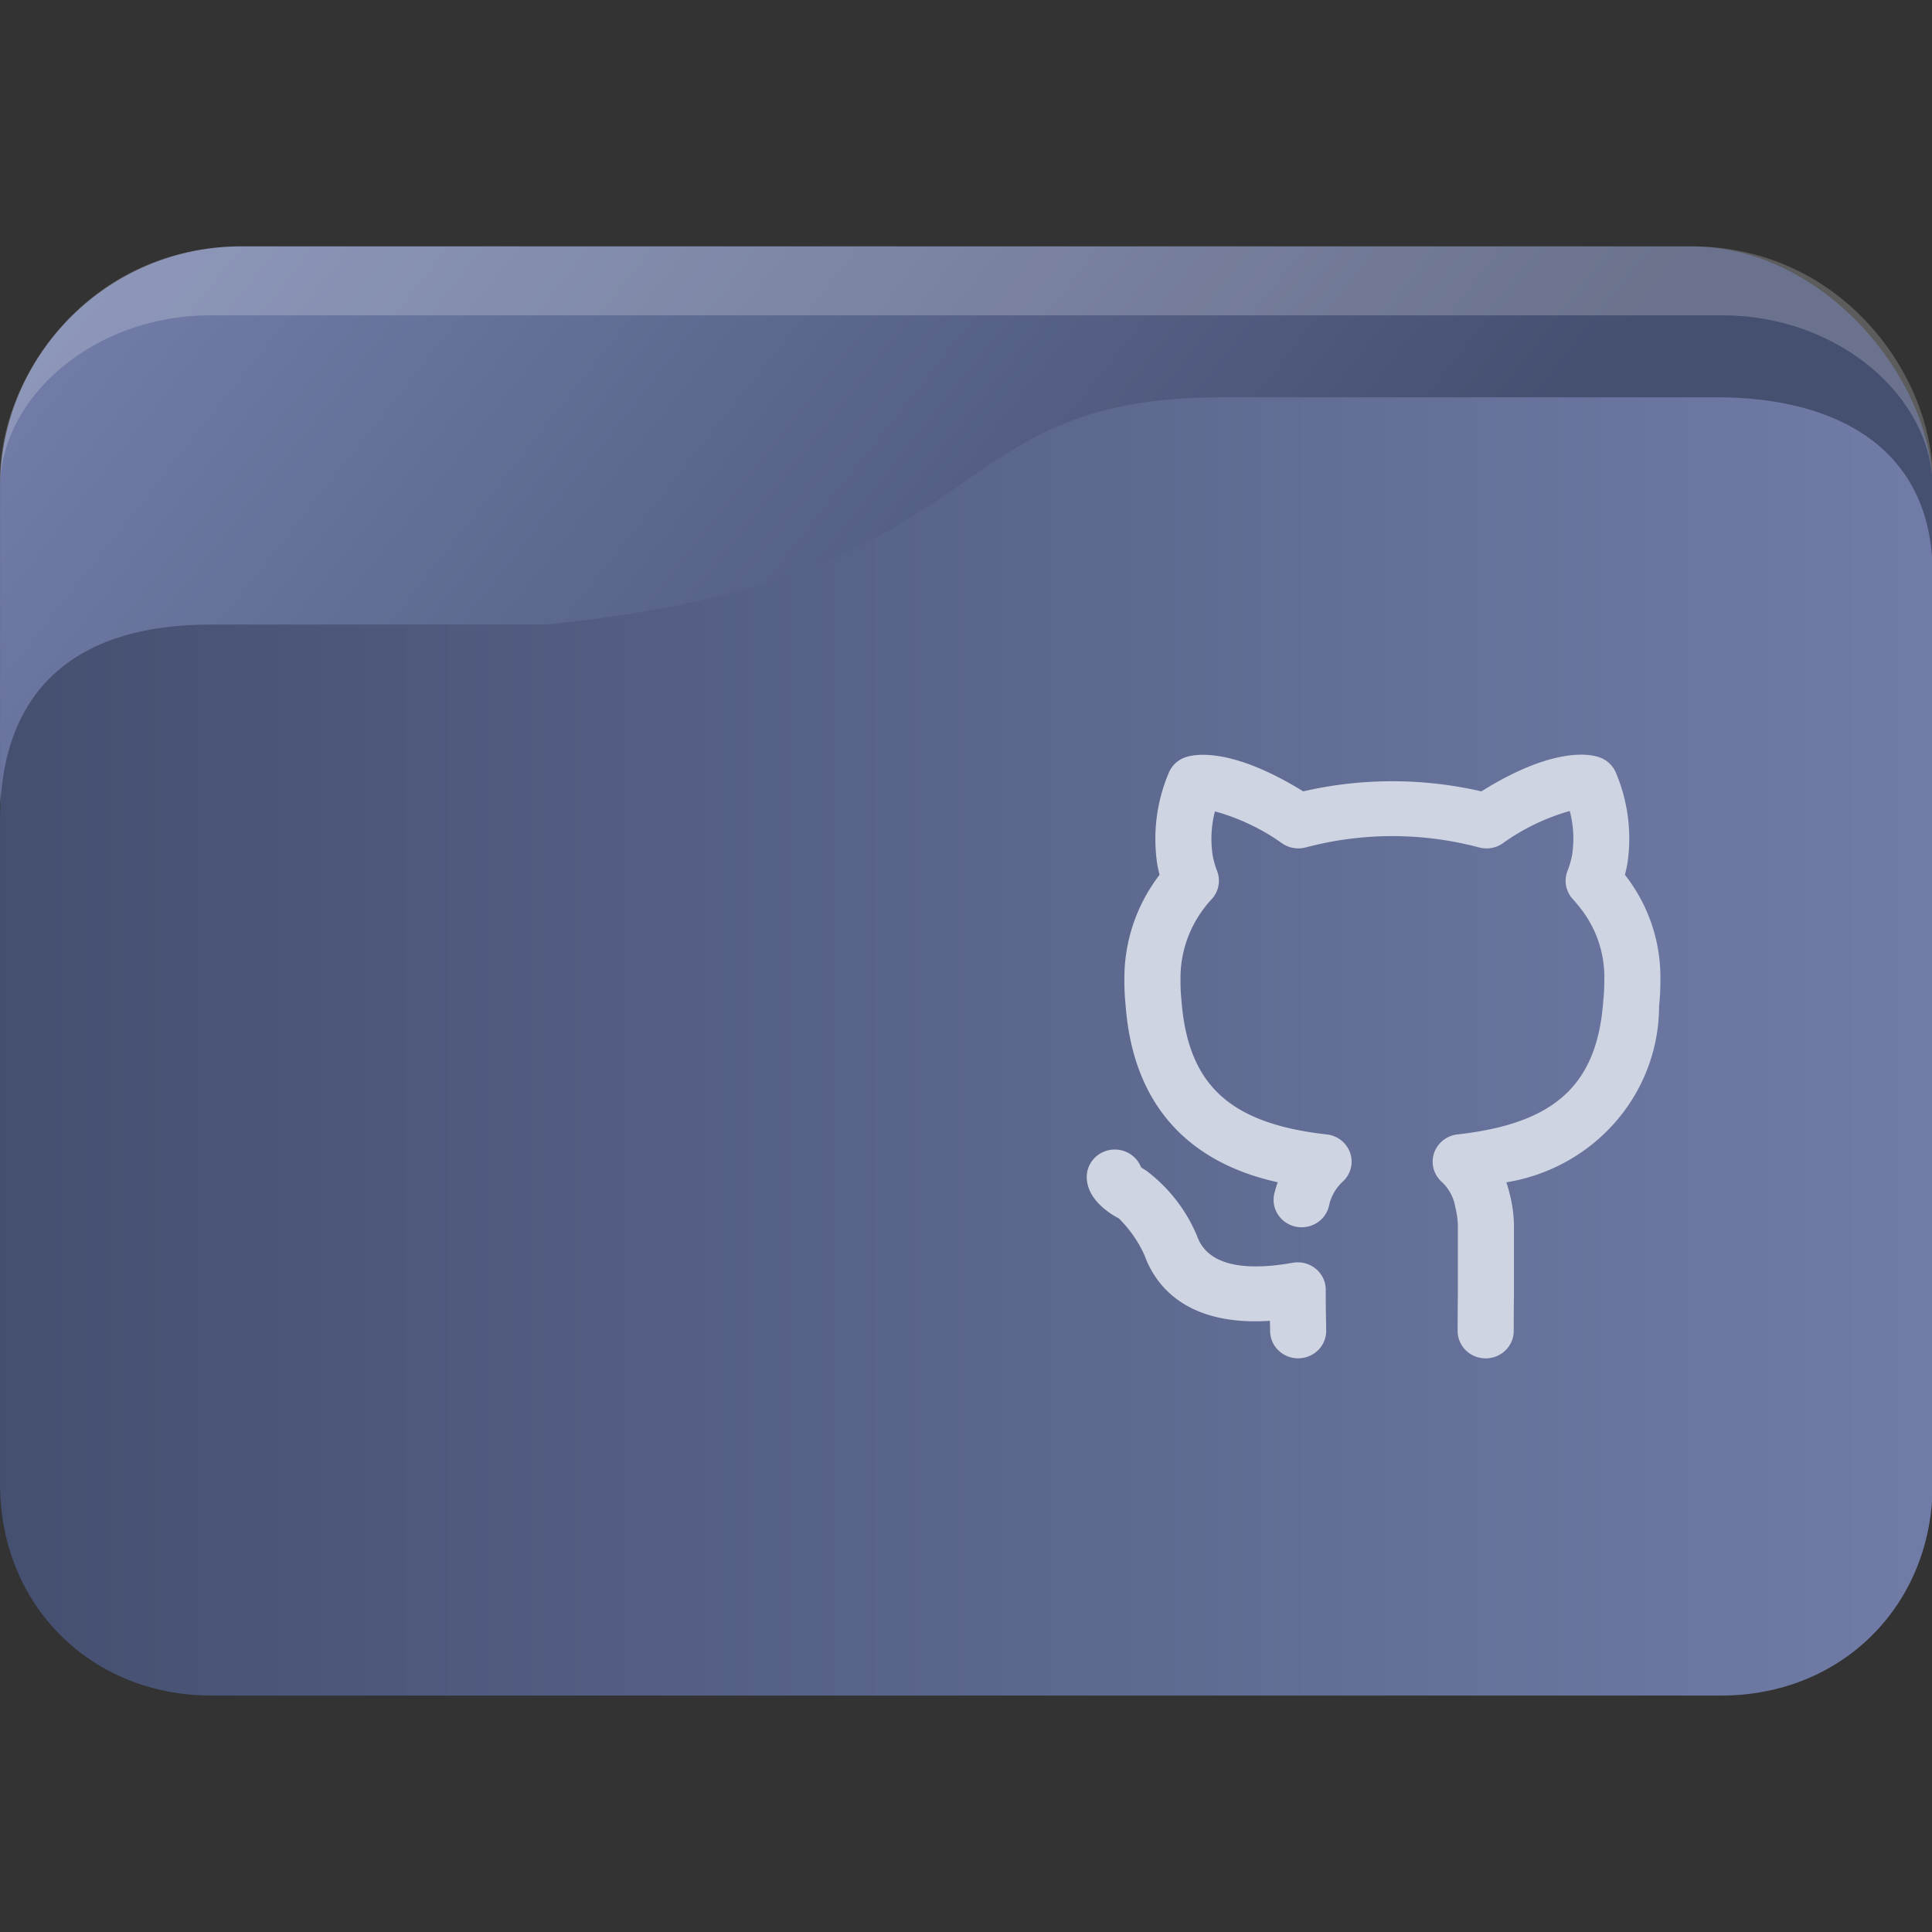 <?xml version="1.0" encoding="UTF-8" standalone="no"?>
<svg
   width="64"
   version="1.1"
   height="64"
   id="svg15"
   sodipodi:docname="folder-Github.svg"
   inkscape:version="1.3 (0e150ed6c4, 2023-07-21)"
   xmlns:inkscape="http://www.inkscape.org/namespaces/inkscape"
   xmlns:sodipodi="http://sodipodi.sourceforge.net/DTD/sodipodi-0.dtd"
   xmlns:xlink="http://www.w3.org/1999/xlink"
   xmlns="http://www.w3.org/2000/svg"
   xmlns:svg="http://www.w3.org/2000/svg"
   xmlns:rdf="http://www.w3.org/1999/02/22-rdf-syntax-ns#"
   xmlns:cc="http://creativecommons.org/ns#"
   xmlns:dc="http://purl.org/dc/elements/1.1/">
  <rect width="100%" height="100%" fill="#333333" stroke="none"/>
  <sodipodi:namedview
     pagecolor="#ffffff"
     bordercolor="#666666"
     borderopacity="1"
     objecttolerance="10"
     gridtolerance="10"
     guidetolerance="10"
     inkscape:pageopacity="0"
     inkscape:pageshadow="2"
     inkscape:window-width="1920"
     inkscape:window-height="994"
     id="namedview17"
     showgrid="true"
     inkscape:zoom="6.9384853"
     inkscape:cx="30.98659"
     inkscape:cy="29.185044"
     inkscape:window-x="0"
     inkscape:window-y="0"
     inkscape:window-maximized="1"
     inkscape:current-layer="layer1"
     inkscape:document-rotation="0"
     inkscape:pagecheckerboard="0"
     inkscape:showpageshadow="2"
     inkscape:deskcolor="#d1d1d1">
    <inkscape:grid
       type="xygrid"
       id="grid850"
       originx="0"
       originy="0"
       spacingy="1"
       spacingx="1"
       units="px"
       visible="true" />
  </sodipodi:namedview>
  <defs
     id="defs5455">
    <linearGradient
       inkscape:collect="always"
       id="linearGradient952">
      <stop
         style="stop-color:#454f70;stop-opacity:1;"
         offset="0"
         id="stop948" />
      <stop
         style="stop-color:#717da8;stop-opacity:1"
         offset="1"
         id="stop950" />
    </linearGradient>
    <linearGradient
       inkscape:collect="always"
       xlink:href="#linearGradient952"
       id="linearGradient1493-8"
       gradientUnits="userSpaceOnUse"
       x1="35.325"
       y1="1025.985"
       x2="6.761"
       y2="1001.402"
       gradientTransform="matrix(0.985,0,0,1,0.031,-0.015)" />
    <linearGradient
       inkscape:collect="always"
       xlink:href="#linearGradient952"
       id="linearGradient1297-8"
       x1="2"
       y1="1026.009"
       x2="62.938"
       y2="1026.009"
       gradientUnits="userSpaceOnUse"
       gradientTransform="matrix(1,0,0,1.001,-3.2741643e-5,-1.299)" />
    <linearGradient
       id="linearGradient11"
       x1="0.219"
       y1="0.175"
       x2="1.099"
       y2="1.118"
       gradientTransform="matrix(60.009,0,0,45.421,307.101,458.798)"
       gradientUnits="userSpaceOnUse">
      <stop
         offset="0"
         stop-opacity="1"
         style="stop-color:#2c6eb9;stop-opacity:1;"
         id="stop10" />
      <stop
         offset="0.839"
         stop-opacity="1"
         style="stop-color:#5b98d7;stop-opacity:1;"
         id="stop11" />
    </linearGradient>
  </defs>
  <g
     inkscape:label="Capa 1"
     inkscape:groupmode="layer"
     id="layer1"
     transform="translate(-384.571,-483.798)">
    <g
       transform="matrix(1.067,0,0,1.143,382.438,-653.739)"
       id="g19-8">
      <rect
         width="60.001"
         height="22.75"
         x="2"
         y="1002.36"
         rx="7.5"
         ry="7"
         style="opacity:1;fill:url(#linearGradient1493-8);fill-opacity:1;stroke:none;stroke-width:0.992"
         id="rect11-9" />
      <path
         d="m 9.5,1002.36 c -4.688,0 -7.5,3.711 -7.5,6.738 l 5e-7,0.262 c -5e-7,-2.625 2.909,-5 6.522,-5 H 55.479 c 3.613,0 6.522,2.381 6.522,5 v -0.262 c 0,-2.99 -2.813,-6.738 -7.5,-6.738 z"
         style="opacity:0.2;fill:#ffffff;fill-opacity:1;stroke:none;stroke-width:1"
         id="path13-7"
         sodipodi:nodetypes="sscsscsss" />
      <path
         d="M 8.522,1013.321 H 18.957 c 14.348,-1.335 11.861,-6.586 20.992,-6.586 h 15.362 c 3.613,0 6.689,1.416 6.689,5.115 v 26.386 c 0,3.5 -2.813,6.125 -6.563,6.125 H 8.563 c -3.75,0 -6.563,-2.625 -6.563,-6.125 l -1.8e-6,-19.24 c -4e-7,-4.005 2.609,-5.674 6.522,-5.674 z"
         style="opacity:1;fill:url(#linearGradient1297-8);fill-opacity:1;stroke:none;stroke-width:1.001"
         id="path15-7"
         sodipodi:nodetypes="scsssssssss" />
    </g>
    <path
       d="m 428.488,526.523 a 0.929,0.909 0 0 0 -1.097,-0.894 c -1.216,0.218 -2.752,0.251 -3.16,-0.871 a 5.303,5.186 0 0 0 -1.707,-2.194 1.116,1.091 0 0 1 -0.155,-0.099 0.929,0.909 0 0 0 -0.865,-0.587 h -0.004 a 0.929,0.908 0 0 0 -0.929,0.904 c -0.003,0.741 0.753,1.216 1.061,1.376 a 4.126,4.035 0 0 1 0.858,1.235 c 0.338,0.93 1.322,2.341 4.149,2.159 9.4e-4,0.032 0.002,0.062 0.002,0.09 l 0.004,0.243 a 0.929,0.909 0 0 0 1.858,0 l -0.004,-0.289 c -0.004,-0.172 -0.011,-0.422 -0.011,-1.074 z m 9.91,-13.745 c 0.03,-0.114 0.059,-0.24 0.084,-0.382 a 5.832,5.705 0 0 0 -0.379,-2.992 0.931,0.91 0 0 0 -0.572,-0.527 c -0.331,-0.109 -1.552,-0.324 -3.887,1.136 a 12.885,12.603 0 0 0 -5.903,0 c -2.326,-1.438 -3.541,-1.243 -3.868,-1.14 a 0.927,0.906 0 0 0 -0.587,0.531 5.853,5.725 0 0 0 -0.375,3.05 c 0.022,0.116 0.048,0.224 0.073,0.322 a 5.824,5.697 0 0 0 -1.166,3.479 7.824,7.653 0 0 0 0.04,0.838 c 0.31,4.182 3.097,5.438 5.039,5.869 -0.041,0.114 -0.077,0.235 -0.11,0.364 a 0.929,0.909 0 0 0 1.805,0.435 1.559,1.525 0 0 1 0.435,-0.798 0.929,0.908 0 0 0 -0.507,-1.586 c -3.209,-0.359 -4.602,-1.637 -4.812,-4.451 a 6.142,6.007 0 0 1 -0.031,-0.671 3.956,3.869 0 0 1 0.854,-2.465 2.808,2.746 0 0 1 0.182,-0.21 0.929,0.909 0 0 0 0.175,-0.931 3.147,3.078 0 0 1 -0.144,-0.505 3.803,3.72 0 0 1 0.073,-1.468 7.007,6.854 0 0 1 2.244,1.072 0.937,0.917 0 0 0 0.769,0.121 10.942,10.702 0 0 1 5.735,9.4e-4 0.934,0.914 0 0 0 0.772,-0.125 7.035,6.881 0 0 1 2.235,-1.082 3.753,3.671 0 0 1 0.081,1.434 2.978,2.912 0 0 1 -0.157,0.552 0.929,0.909 0 0 0 0.174,0.931 c 0.072,0.079 0.144,0.164 0.208,0.244 a 3.829,3.745 0 0 1 0.838,2.431 6.539,6.396 0 0 1 -0.035,0.706 c -0.204,2.777 -1.603,4.056 -4.827,4.416 a 0.929,0.909 0 0 0 -0.507,1.587 1.515,1.482 0 0 1 0.433,0.825 2.844,2.781 0 0 1 0.085,0.745 v 2.121 c -0.008,0.588 -0.008,1.029 -0.008,1.232 a 0.929,0.909 0 1 0 1.858,0 c 0,-0.197 0,-0.629 0.008,-1.218 v -2.135 a 4.535,4.436 0 0 0 -0.144,-1.192 3.954,3.868 0 0 0 -0.108,-0.378 6.05,5.918 0 0 0 5.059,-5.837 8.08,7.903 0 0 0 0.043,-0.871 5.696,5.571 0 0 0 -1.173,-3.477 z"
       id="path257-6"
       style="fill:#cfd4e2;fill-opacity:1;stroke-width:0.919" />
  </g>
</svg>
